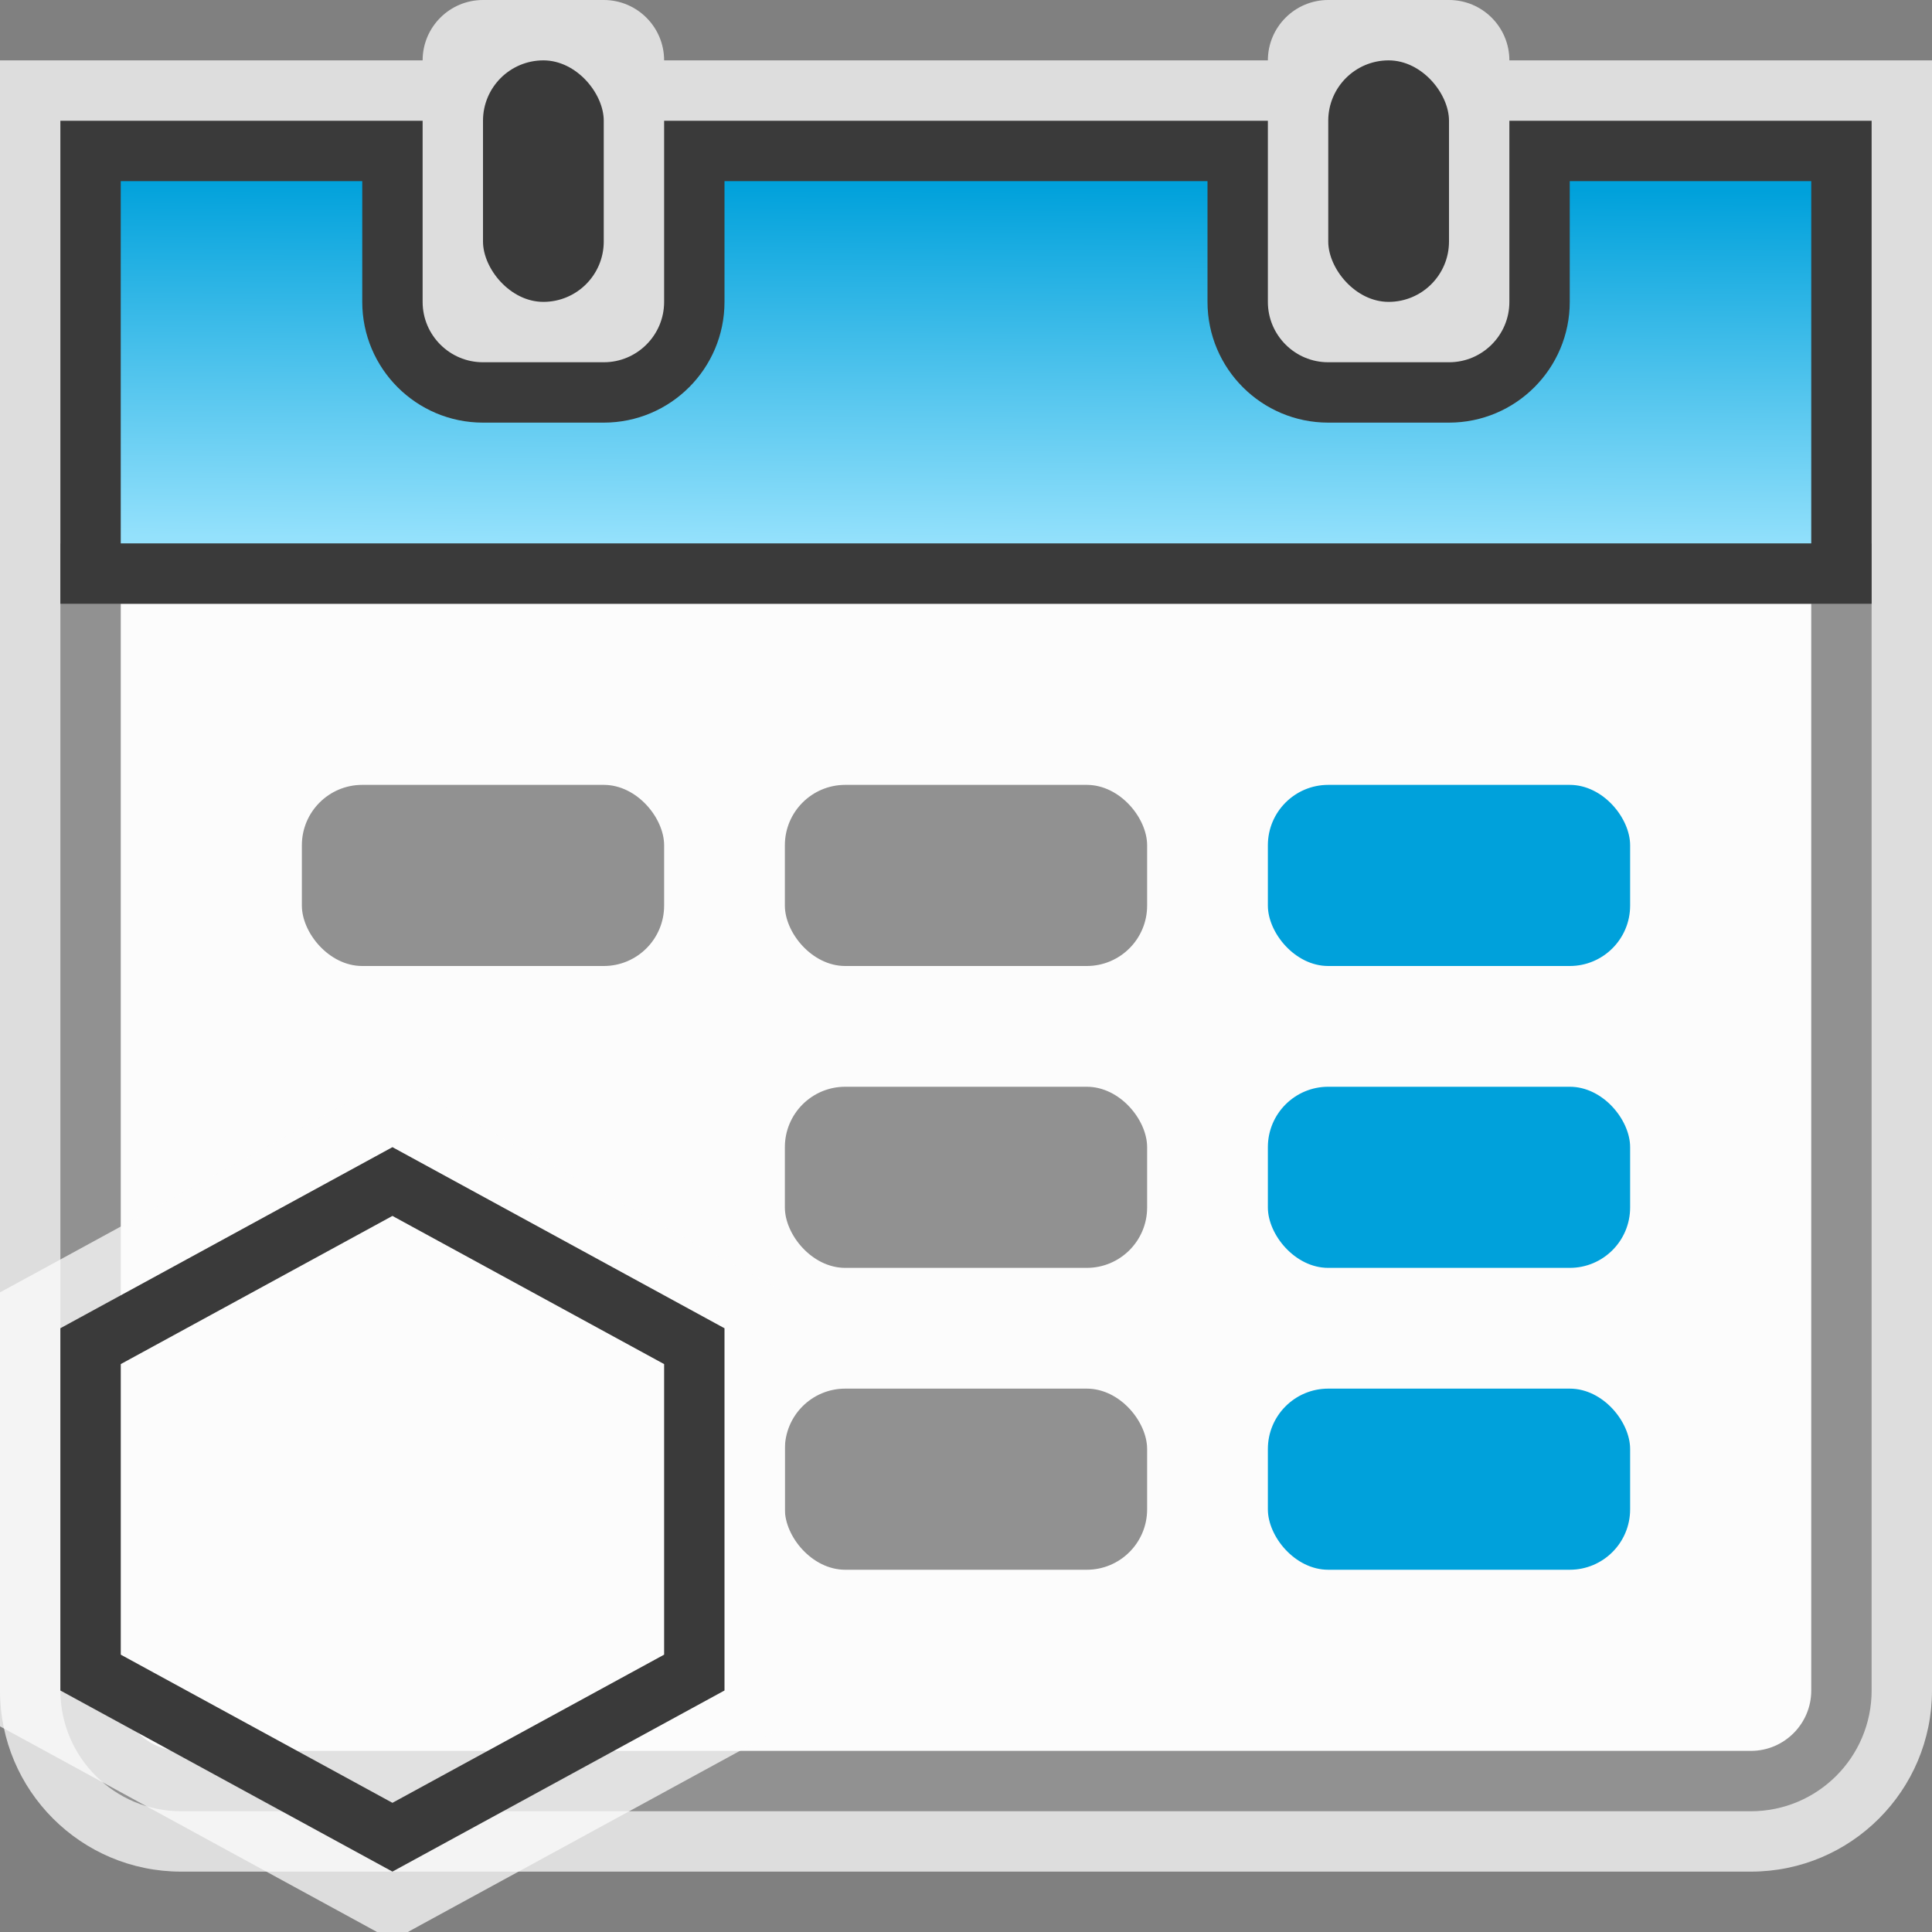 <svg width="32" height="32" viewBox="0 0 32 32" fill="none" xmlns="http://www.w3.org/2000/svg">
<rect x="0" y="0" width="32" height="32" fill="#808080" stroke="none"/>
<g clip-path="url(#clip0_2071_13477)">
<path d="M0 1H7C7 0.448 7.448 0 8 0H10C10.552 0 11 0.448 11 1H21C21 0.448 21.448 0 22 0H24C24.552 0 25 0.448 25 1H32V28C32 29.657 30.657 31 29 31H3C1.343 31 0 29.657 0 28V1Z" fill="#FCFCFC" fill-opacity="0.75"/>
<path d="M1.5 9.5H30.5V28C30.5 28.828 29.828 29.5 29 29.5H3C2.172 29.5 1.5 28.828 1.5 28V9.5Z" fill="#FCFCFC" stroke="#919191"/>
<path d="M1.5 2.5H6.5V5C6.5 5.828 7.172 6.5 8 6.5H10C10.828 6.5 11.5 5.828 11.5 5V2.5H20.5V5C20.5 5.828 21.172 6.5 22 6.5H24C24.828 6.5 25.5 5.828 25.5 5V2.5H30.5V9.5H1.5V2.5Z" fill="url(#paint0_linear_2071_13477)" stroke="#3A3A3A"/>
<rect x="8" y="1" width="2" height="4" rx="1" fill="#3A3A3A"/>
<rect x="22" y="1" width="2" height="4" rx="1" fill="#3A3A3A"/>
<rect x="5" y="13" width="6" height="3" rx="1" fill="#919191"/>
<rect x="21" y="13" width="6" height="3" rx="1" fill="#00A1DB"/>
<rect x="13" y="13" width="6" height="3" rx="1" fill="#919191"/>
<rect x="13" y="18" width="6" height="3" rx="1" fill="#919191"/>
<rect x="21" y="18" width="6" height="3" rx="1" fill="#00A1DB"/>
<rect x="13" y="23" width="6" height="3" rx="1" fill="#919191"/>
<rect x="21" y="23" width="6" height="3" rx="1" fill="#00A1DB"/>
<g clip-path="url(#clip1_2071_13477)">
<path d="M1 28L6.5 31L12 28V22L6.5 19L1 22V28Z" fill="#FCFCFC" fill-opacity="0.75"/>
<path d="M0.5 28V28.297L0.761 28.439L6.261 31.439L6.5 31.57L6.739 31.439L12.239 28.439L12.5 28.297V28V22V21.703L12.239 21.561L6.739 18.561L6.5 18.43L6.261 18.561L0.761 21.561L0.5 21.703V22V28Z" stroke="#FCFCFC" stroke-opacity="0.75"/>
<path d="M11.5 27.703L6.5 30.43L1.5 27.703V22.297L6.5 19.57L11.5 22.297V27.703Z" stroke="#3A3A3A"/>
</g>
</g>
<defs>
<linearGradient id="paint0_linear_2071_13477" x1="16" y1="3" x2="15.95" y2="9" gradientUnits="userSpaceOnUse">
<stop offset="0.01" stop-color="#00A1DB"/>
<stop offset="1" stop-color="#94E1FC"/>
</linearGradient>
<clipPath id="clip0_2071_13477">
<rect width="32" height="32" fill="white"/>
</clipPath>
<clipPath id="clip1_2071_13477">
<rect width="13" height="14" fill="white" transform="translate(0 18)"/>
</clipPath>
</defs>
</svg>
